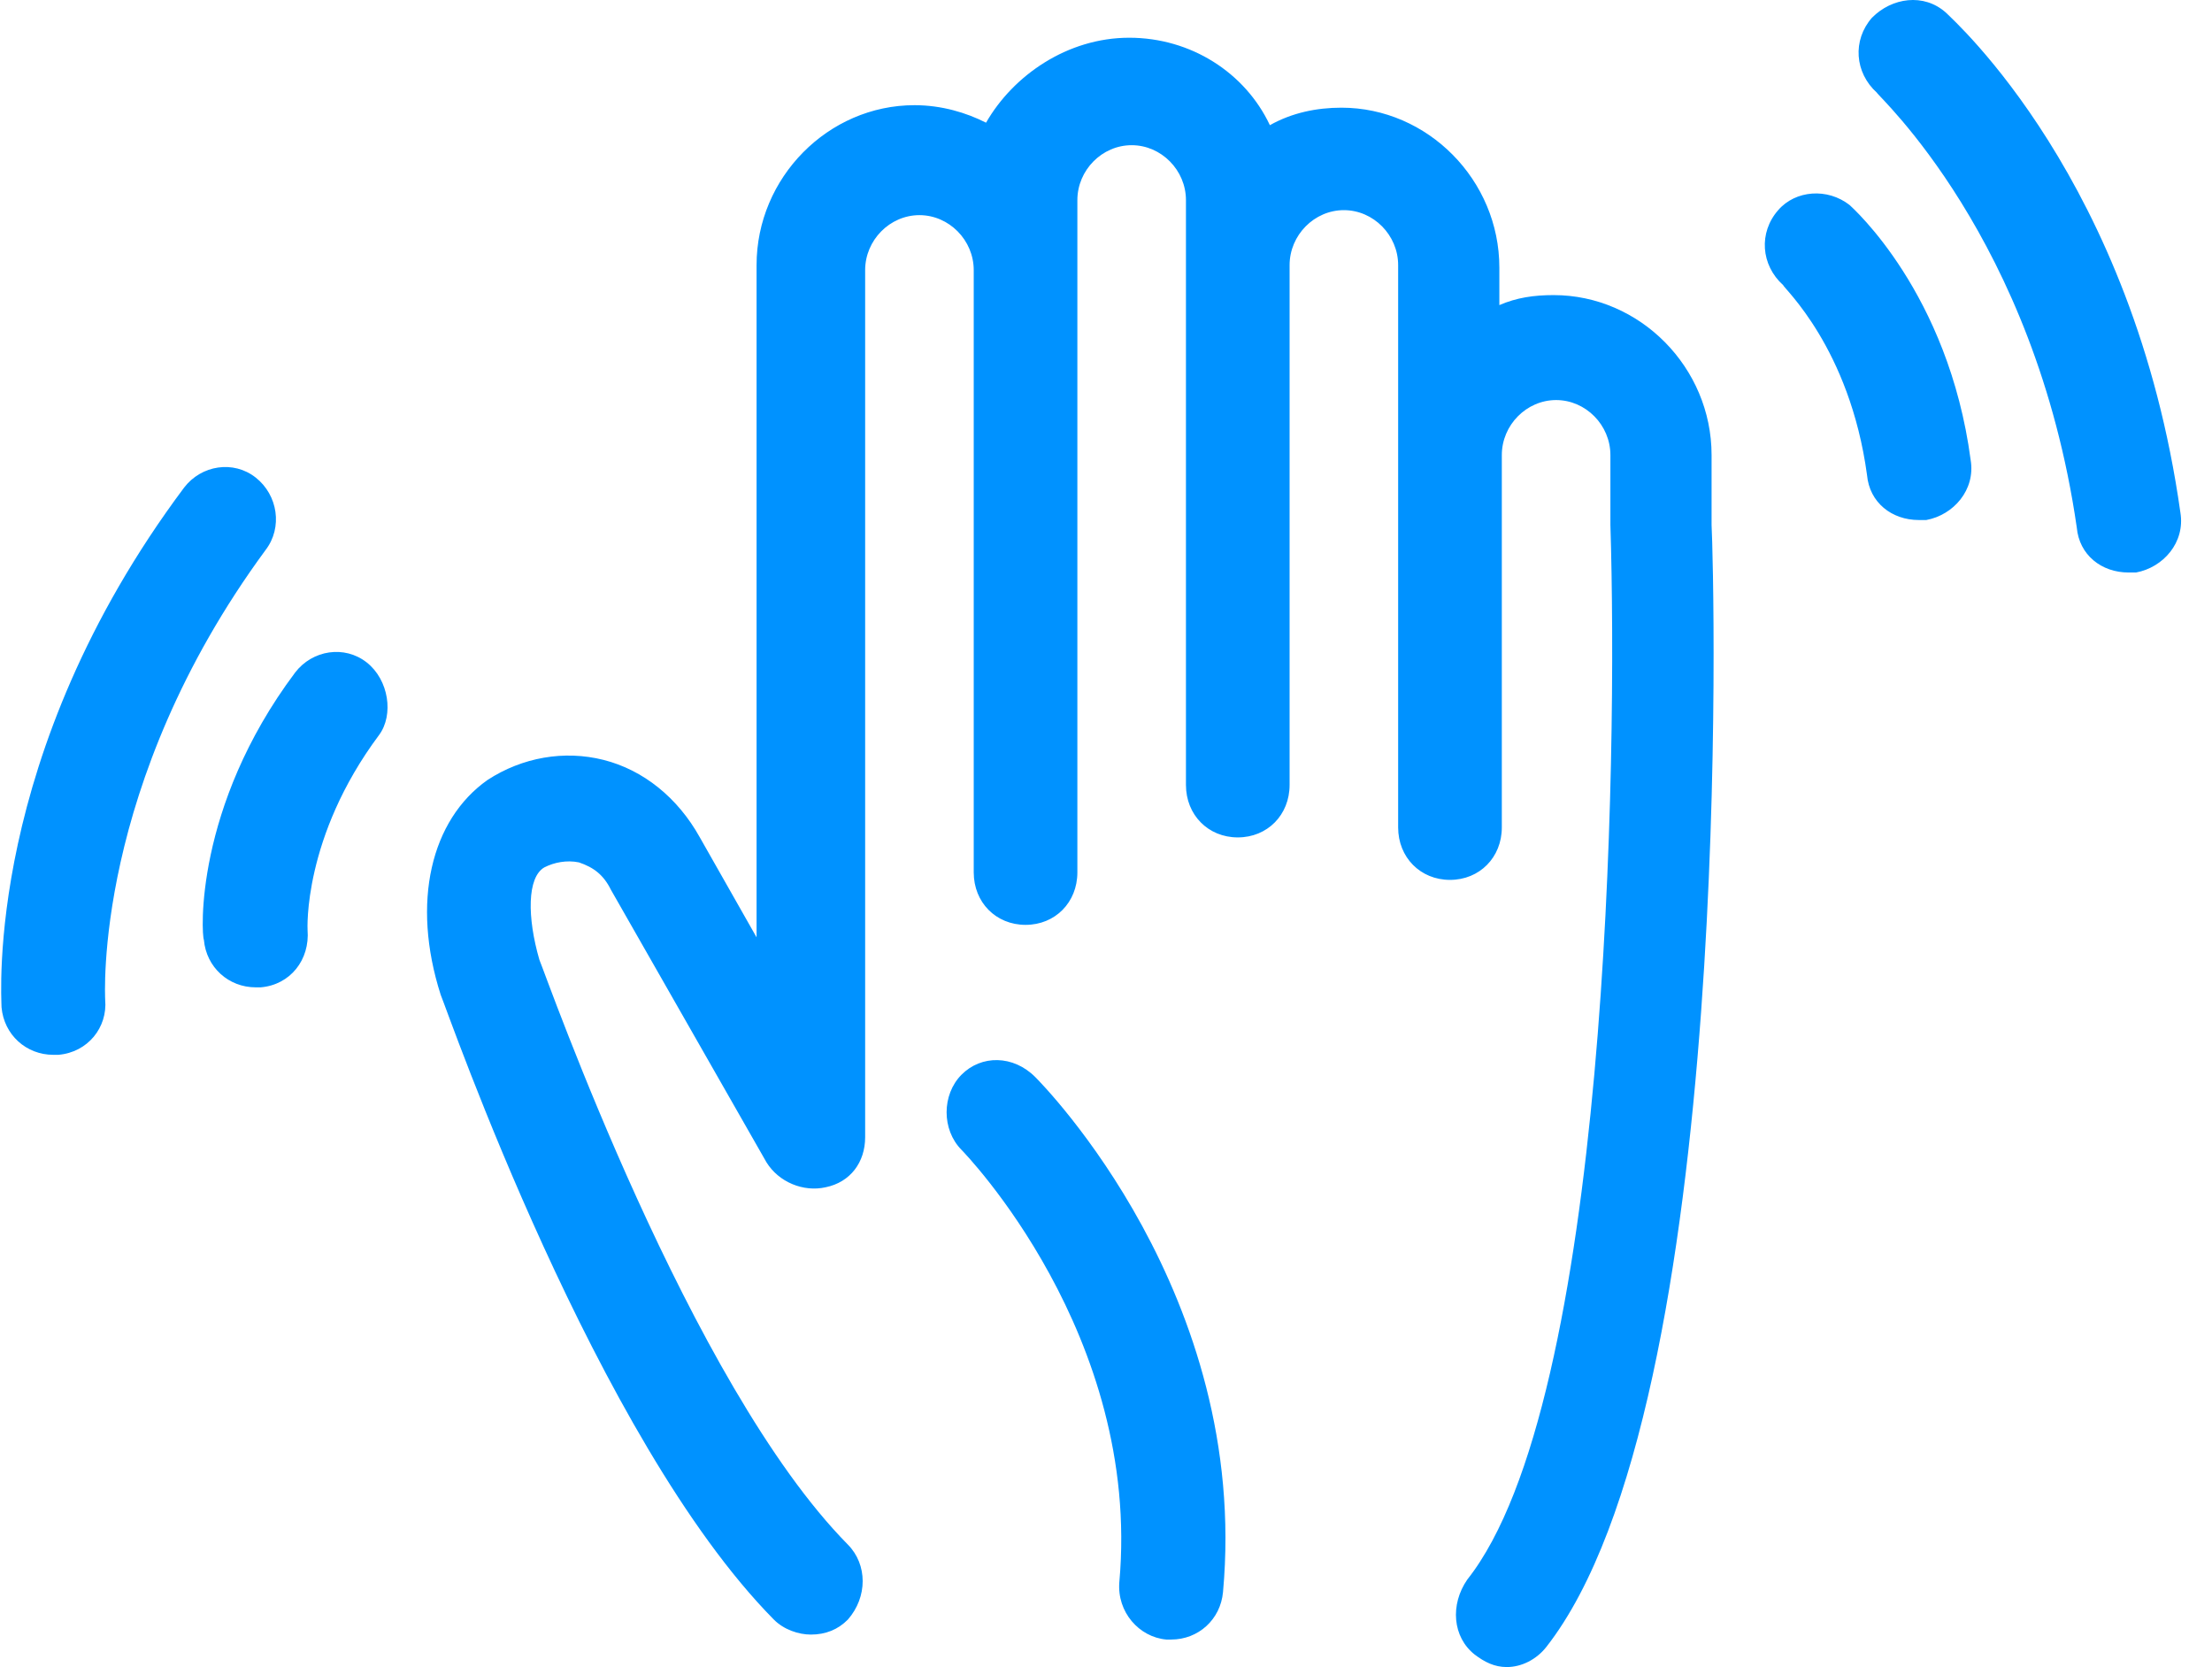 <svg width="69" height="52" viewBox="0 0 69 52" fill="none" xmlns="http://www.w3.org/2000/svg">
<path d="M35.224 1.177C37.149 1.177 38.842 2.268 39.612 3.905C40.305 3.515 41.075 3.359 41.844 3.359C44.538 3.359 46.77 5.619 46.77 8.348V9.517C47.309 9.283 47.848 9.205 48.464 9.205C51.158 9.205 53.39 11.466 53.39 14.194V16.377C53.467 17.78 54.16 43.815 48.233 51.376C47.925 51.766 47.463 52 47.001 52C46.616 52 46.309 51.844 46 51.61C45.308 51.064 45.23 50.051 45.77 49.271C50.157 43.736 50.465 23.704 50.234 16.377V14.194C50.234 13.259 49.464 12.479 48.541 12.479C47.617 12.479 46.847 13.259 46.847 14.194V25.809C46.847 26.744 46.154 27.446 45.23 27.446C44.307 27.446 43.613 26.744 43.613 25.809V8.27C43.613 7.335 42.844 6.555 41.92 6.555C40.997 6.555 40.227 7.335 40.227 8.27V12.947L40.227 24.484C40.227 25.419 39.535 26.121 38.611 26.121C37.687 26.121 36.994 25.419 36.994 24.484V6.243C36.994 5.308 36.224 4.529 35.301 4.529C34.377 4.529 33.607 5.308 33.607 6.243V27.212C33.607 28.147 32.915 28.849 31.991 28.849C31.067 28.849 30.374 28.148 30.374 27.212V8.426C30.374 7.491 29.604 6.711 28.68 6.711C27.757 6.711 26.987 7.491 26.987 8.426V35.474C26.987 36.254 26.525 36.877 25.755 37.034C25.063 37.19 24.293 36.877 23.908 36.254L19.058 27.757C18.828 27.29 18.52 27.056 18.058 26.9C17.673 26.822 17.288 26.9 16.98 27.056C16.441 27.367 16.441 28.615 16.826 29.94C17.057 30.486 21.521 43.191 26.448 48.18C27.064 48.804 27.064 49.817 26.448 50.519C26.14 50.831 25.755 50.987 25.293 50.987C24.908 50.987 24.447 50.831 24.139 50.519C18.597 44.906 13.978 31.577 13.747 31.031C12.824 28.147 13.44 25.575 15.21 24.328C16.288 23.626 17.596 23.392 18.828 23.704C20.059 24.015 21.137 24.873 21.83 26.12L23.6 29.238V8.27C23.6 5.541 25.832 3.281 28.526 3.281C29.373 3.281 30.143 3.515 30.758 3.827C31.607 2.347 33.3 1.177 35.225 1.177L35.224 1.177ZM29.99 33.526C29.374 34.15 29.374 35.24 29.99 35.864C30.067 35.942 35.609 41.633 34.916 49.349C34.84 50.285 35.532 51.065 36.379 51.142H36.533C37.38 51.142 38.072 50.518 38.15 49.661C38.996 40.385 32.531 33.837 32.3 33.603C31.607 32.902 30.606 32.902 29.99 33.526ZM58.239 14.818C58.316 15.675 59.009 16.221 59.855 16.221H60.087C60.933 16.065 61.626 15.285 61.472 14.35C60.779 9.127 57.778 6.477 57.7 6.399C57.007 5.853 56.007 5.931 55.468 6.555C54.852 7.256 54.929 8.27 55.622 8.893C55.622 8.972 57.7 10.843 58.239 14.818H58.239ZM64.782 16.455C64.859 17.312 65.552 17.858 66.398 17.858H66.63C67.476 17.702 68.169 16.923 68.014 15.987C66.552 5.62 60.933 0.631 60.703 0.397C60.01 -0.227 59.009 -0.071 58.393 0.553C57.778 1.254 57.854 2.268 58.547 2.892C58.547 2.969 63.474 7.413 64.782 16.455ZM11.44 20.664C10.747 20.118 9.747 20.274 9.208 20.976C6.052 25.185 6.283 29.16 6.36 29.317C6.437 30.174 7.13 30.798 7.977 30.798H8.131C9.055 30.72 9.67 29.94 9.594 29.005C9.594 29.005 9.44 26.121 11.826 22.925C12.286 22.301 12.133 21.21 11.44 20.664H11.44ZM7.976 14.896C7.283 14.35 6.283 14.506 5.744 15.208C-0.491 23.548 0.048 31.109 0.048 31.421C0.125 32.279 0.818 32.903 1.665 32.903H1.819C2.742 32.825 3.358 32.045 3.281 31.187C3.281 31.11 2.896 24.484 8.284 17.157C8.823 16.455 8.669 15.442 7.976 14.896L7.976 14.896Z" fill="#0092FF"/>
</svg>
